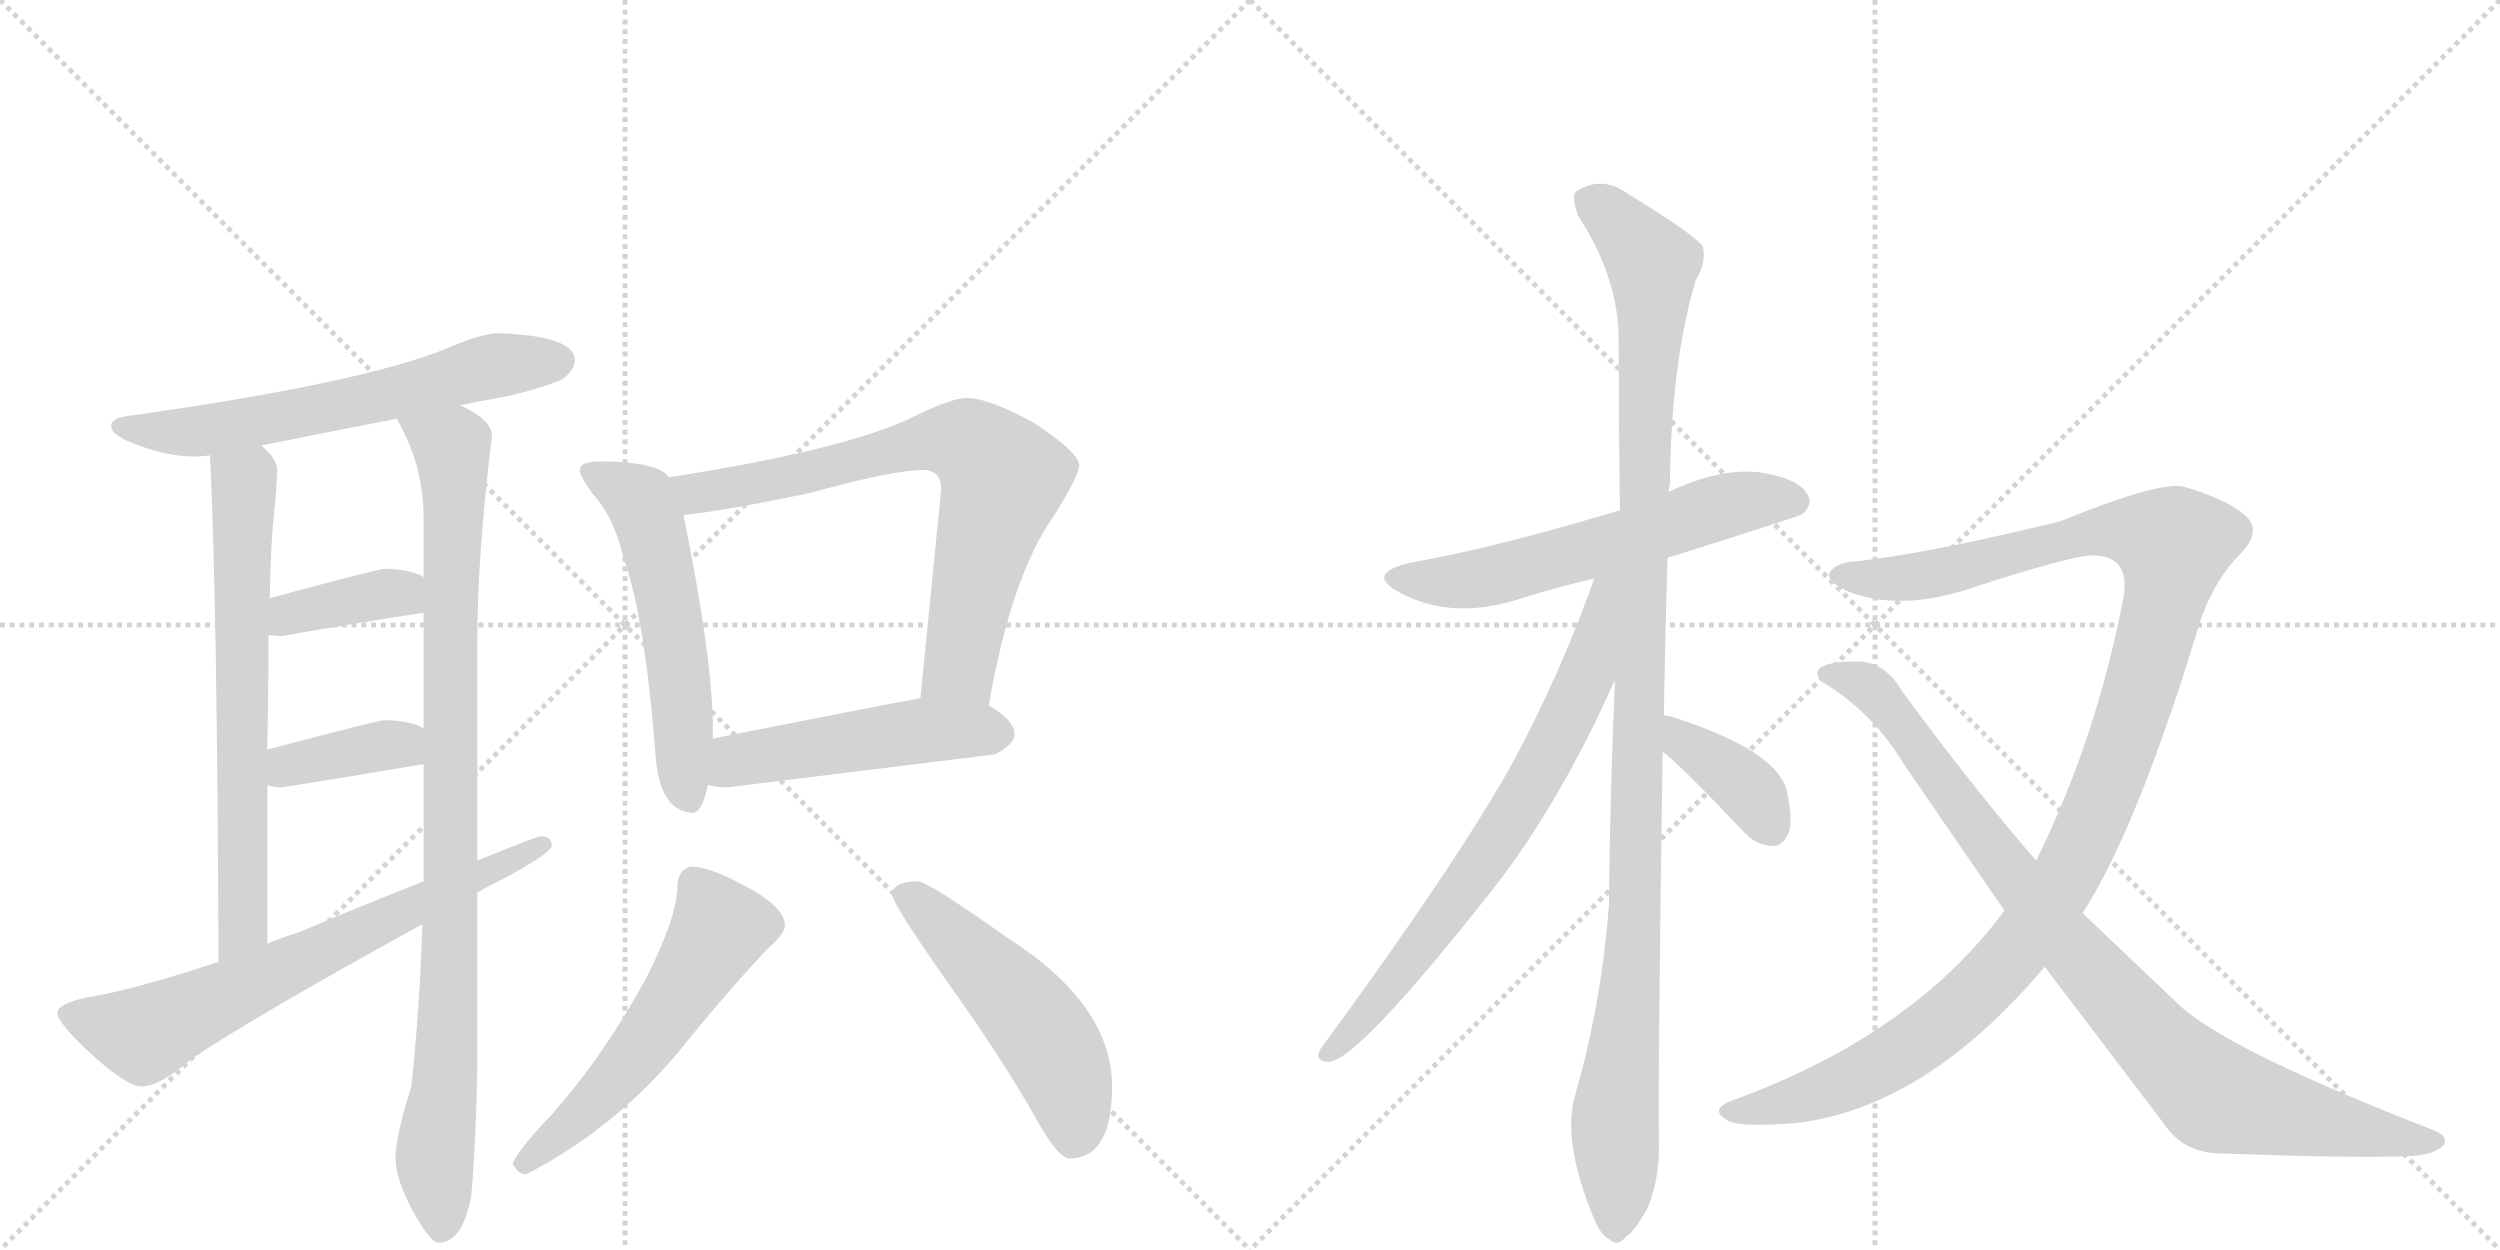 <svg version="1.1" viewBox="0 0 2048 1024" xmlns="http://www.w3.org/2000/svg">
  <g stroke="lightgray" stroke-dasharray="1,1" stroke-width="1" transform="scale(4, 4)">
    <line x1="0" y1="0" x2="256" y2="256"></line>
    <line x1="256" y1="0" x2="0" y2="256"></line>
    <line x1="128" y1="0" x2="128" y2="256"></line>
    <line x1="0" y1="128" x2="256" y2="128"></line>
    <line x1="256" y1="0" x2="512" y2="256"></line>
    <line x1="512" y1="0" x2="256" y2="256"></line>
    <line x1="384" y1="0" x2="384" y2="256"></line>
    <line x1="256" y1="128" x2="512" y2="128"></line>
  </g>
<g transform="scale(1, -1) translate(0, -850)">
   <style type="text/css">
    @keyframes keyframes0 {
      from {
       stroke: black;
       stroke-dashoffset: 621;
       stroke-width: 128;
       }
       67% {
       animation-timing-function: step-end;
       stroke: black;
       stroke-dashoffset: 0;
       stroke-width: 128;
       }
       to {
       stroke: black;
       stroke-width: 1024;
       }
       }
       #make-me-a-hanzi-animation-0 {
         animation: keyframes0 0.755s both;
         animation-delay: 0s;
         animation-timing-function: linear;
       }
    @keyframes keyframes1 {
      from {
       stroke: black;
       stroke-dashoffset: 670;
       stroke-width: 128;
       }
       69% {
       animation-timing-function: step-end;
       stroke: black;
       stroke-dashoffset: 0;
       stroke-width: 128;
       }
       to {
       stroke: black;
       stroke-width: 1024;
       }
       }
       #make-me-a-hanzi-animation-1 {
         animation: keyframes1 0.795s both;
         animation-delay: 0.755s;
         animation-timing-function: linear;
       }
    @keyframes keyframes2 {
      from {
       stroke: black;
       stroke-dashoffset: 940;
       stroke-width: 128;
       }
       75% {
       animation-timing-function: step-end;
       stroke: black;
       stroke-dashoffset: 0;
       stroke-width: 128;
       }
       to {
       stroke: black;
       stroke-width: 1024;
       }
       }
       #make-me-a-hanzi-animation-2 {
         animation: keyframes2 1.015s both;
         animation-delay: 1.551s;
         animation-timing-function: linear;
       }
    @keyframes keyframes3 {
      from {
       stroke: black;
       stroke-dashoffset: 377;
       stroke-width: 128;
       }
       55% {
       animation-timing-function: step-end;
       stroke: black;
       stroke-dashoffset: 0;
       stroke-width: 128;
       }
       to {
       stroke: black;
       stroke-width: 1024;
       }
       }
       #make-me-a-hanzi-animation-3 {
         animation: keyframes3 0.557s both;
         animation-delay: 2.566s;
         animation-timing-function: linear;
       }
    @keyframes keyframes4 {
      from {
       stroke: black;
       stroke-dashoffset: 375;
       stroke-width: 128;
       }
       55% {
       animation-timing-function: step-end;
       stroke: black;
       stroke-dashoffset: 0;
       stroke-width: 128;
       }
       to {
       stroke: black;
       stroke-width: 1024;
       }
       }
       #make-me-a-hanzi-animation-4 {
         animation: keyframes4 0.555s both;
         animation-delay: 3.122s;
         animation-timing-function: linear;
       }
    @keyframes keyframes5 {
      from {
       stroke: black;
       stroke-dashoffset: 684;
       stroke-width: 128;
       }
       69% {
       animation-timing-function: step-end;
       stroke: black;
       stroke-dashoffset: 0;
       stroke-width: 128;
       }
       to {
       stroke: black;
       stroke-width: 1024;
       }
       }
       #make-me-a-hanzi-animation-5 {
         animation: keyframes5 0.807s both;
         animation-delay: 3.678s;
         animation-timing-function: linear;
       }
    @keyframes keyframes6 {
      from {
       stroke: black;
       stroke-dashoffset: 553;
       stroke-width: 128;
       }
       64% {
       animation-timing-function: step-end;
       stroke: black;
       stroke-dashoffset: 0;
       stroke-width: 128;
       }
       to {
       stroke: black;
       stroke-width: 1024;
       }
       }
       #make-me-a-hanzi-animation-6 {
         animation: keyframes6 0.7s both;
         animation-delay: 4.484s;
         animation-timing-function: linear;
       }
    @keyframes keyframes7 {
      from {
       stroke: black;
       stroke-dashoffset: 728;
       stroke-width: 128;
       }
       70% {
       animation-timing-function: step-end;
       stroke: black;
       stroke-dashoffset: 0;
       stroke-width: 128;
       }
       to {
       stroke: black;
       stroke-width: 1024;
       }
       }
       #make-me-a-hanzi-animation-7 {
         animation: keyframes7 0.842s both;
         animation-delay: 5.184s;
         animation-timing-function: linear;
       }
    @keyframes keyframes8 {
      from {
       stroke: black;
       stroke-dashoffset: 496;
       stroke-width: 128;
       }
       62% {
       animation-timing-function: step-end;
       stroke: black;
       stroke-dashoffset: 0;
       stroke-width: 128;
       }
       to {
       stroke: black;
       stroke-width: 1024;
       }
       }
       #make-me-a-hanzi-animation-8 {
         animation: keyframes8 0.654s both;
         animation-delay: 6.027s;
         animation-timing-function: linear;
       }
    @keyframes keyframes9 {
      from {
       stroke: black;
       stroke-dashoffset: 551;
       stroke-width: 128;
       }
       64% {
       animation-timing-function: step-end;
       stroke: black;
       stroke-dashoffset: 0;
       stroke-width: 128;
       }
       to {
       stroke: black;
       stroke-width: 1024;
       }
       }
       #make-me-a-hanzi-animation-9 {
         animation: keyframes9 0.698s both;
         animation-delay: 6.68s;
         animation-timing-function: linear;
       }
    @keyframes keyframes10 {
      from {
       stroke: black;
       stroke-dashoffset: 509;
       stroke-width: 128;
       }
       62% {
       animation-timing-function: step-end;
       stroke: black;
       stroke-dashoffset: 0;
       stroke-width: 128;
       }
       to {
       stroke: black;
       stroke-width: 1024;
       }
       }
       #make-me-a-hanzi-animation-10 {
         animation: keyframes10 0.664s both;
         animation-delay: 7.379s;
         animation-timing-function: linear;
       }
    @keyframes keyframes11 {
      from {
       stroke: black;
       stroke-dashoffset: 591;
       stroke-width: 128;
       }
       66% {
       animation-timing-function: step-end;
       stroke: black;
       stroke-dashoffset: 0;
       stroke-width: 128;
       }
       to {
       stroke: black;
       stroke-width: 1024;
       }
       }
       #make-me-a-hanzi-animation-11 {
         animation: keyframes11 0.731s both;
         animation-delay: 8.043s;
         animation-timing-function: linear;
       }
    @keyframes keyframes12 {
      from {
       stroke: black;
       stroke-dashoffset: 1116;
       stroke-width: 128;
       }
       78% {
       animation-timing-function: step-end;
       stroke: black;
       stroke-dashoffset: 0;
       stroke-width: 128;
       }
       to {
       stroke: black;
       stroke-width: 1024;
       }
       }
       #make-me-a-hanzi-animation-12 {
         animation: keyframes12 1.158s both;
         animation-delay: 8.774s;
         animation-timing-function: linear;
       }
    @keyframes keyframes13 {
      from {
       stroke: black;
       stroke-dashoffset: 715;
       stroke-width: 128;
       }
       70% {
       animation-timing-function: step-end;
       stroke: black;
       stroke-dashoffset: 0;
       stroke-width: 128;
       }
       to {
       stroke: black;
       stroke-width: 1024;
       }
       }
       #make-me-a-hanzi-animation-13 {
         animation: keyframes13 0.832s both;
         animation-delay: 9.932s;
         animation-timing-function: linear;
       }
    @keyframes keyframes14 {
      from {
       stroke: black;
       stroke-dashoffset: 377;
       stroke-width: 128;
       }
       55% {
       animation-timing-function: step-end;
       stroke: black;
       stroke-dashoffset: 0;
       stroke-width: 128;
       }
       to {
       stroke: black;
       stroke-width: 1024;
       }
       }
       #make-me-a-hanzi-animation-14 {
         animation: keyframes14 0.557s both;
         animation-delay: 10.764s;
         animation-timing-function: linear;
       }
    @keyframes keyframes15 {
      from {
       stroke: black;
       stroke-dashoffset: 1169;
       stroke-width: 128;
       }
       79% {
       animation-timing-function: step-end;
       stroke: black;
       stroke-dashoffset: 0;
       stroke-width: 128;
       }
       to {
       stroke: black;
       stroke-width: 1024;
       }
       }
       #make-me-a-hanzi-animation-15 {
         animation: keyframes15 1.201s both;
         animation-delay: 11.321s;
         animation-timing-function: linear;
       }
    @keyframes keyframes16 {
      from {
       stroke: black;
       stroke-dashoffset: 914;
       stroke-width: 128;
       }
       75% {
       animation-timing-function: step-end;
       stroke: black;
       stroke-dashoffset: 0;
       stroke-width: 128;
       }
       to {
       stroke: black;
       stroke-width: 1024;
       }
       }
       #make-me-a-hanzi-animation-16 {
         animation: keyframes16 0.994s both;
         animation-delay: 12.522s;
         animation-timing-function: linear;
       }
</style>
<path d="M 408 577 Q 395 577 367 565 Q 297 536 103 509 Q 91 507 91 501 Q 91 493 114 485 Q 138 476 160 476 Q 165 476 172 477 L 214 485 Q 248 492 325 507 L 377 518 Q 391 521 408 524 Q 431 528 458 538 Q 471 545 471 556 Q 469 575 408 577 Z" fill="lightgray"></path> 
<path d="M 172 477 Q 178 357 179 62 C 179 32 219 47 219 77 L 219 207 L 219 236 Q 220 289 220 330 L 221 360 Q 222 408 224 424 Q 227 454 227 465 Q 227 474 214 485 C 193 507 171 507 172 477 Z" fill="lightgray"></path> 
<path d="M 346 93 Q 344 26 337 -40 Q 324 -81 324 -99 Q 324 -114 336 -138 Q 352 -168 359 -168 Q 379 -168 386 -130 Q 390 -86 391 -25 L 391 119 L 391 145 L 391 325 Q 391 394 403 493 Q 403 506 377 518 C 351 534 312 534 325 507 Q 328 502 334 489 Q 347 460 347 425 L 347 377 L 347 348 L 347 253 L 347 224 L 347 128 L 346 93 Z" fill="lightgray"></path> 
<path d="M 347 377 Q 346 378 344 379 Q 332 384 315 384 Q 310 384 221 360 C 192 352 190 334 220 330 Q 225 329 231 329 Q 288 339 347 348 C 377 353 373 362 347 377 Z" fill="lightgray"></path> 
<path d="M 347 253 Q 346 254 344 255 Q 332 260 315 260 Q 310 260 219 236 C 190 228 190 216 219 207 Q 223 205 231 205 Q 288 214 347 224 C 377 229 373 238 347 253 Z" fill="lightgray"></path> 
<path d="M 179 62 Q 109 39 72 33 Q 47 28 47 20 Q 47 13 71 -10 Q 103 -40 116 -40 Q 131 -40 156 -18 Q 203 14 346 93 L 391 119 Q 402 125 416 132 Q 452 152 452 157 Q 452 165 443 165 Q 440 165 391 145 L 347 128 Q 306 112 244 86 Q 231 82 219 77 L 179 62 Z" fill="lightgray"></path> 
<path d="M 492 472 Q 475 472 475 465 Q 475 460 485 446 Q 503 427 511 392 Q 528 346 537 232 Q 540 186 567 184 Q 575 184 580 207 L 584 245 L 584 253 Q 584 309 560 428 L 548 459 Q 544 465 532 468 Q 517 472 492 472 Z" fill="lightgray"></path> 
<path d="M 810 272 Q 828 377 863 427 Q 884 460 884 469 Q 884 479 848 503 Q 810 524 792 524 Q 779 524 745 507 Q 689 481 548 459 C 518 454 530 424 560 428 Q 596 432 663 446 Q 732 465 756 465 Q 771 465 771 449 L 754 278 C 751 248 805 242 810 272 Z" fill="lightgray"></path> 
<path d="M 580 207 Q 586 205 596 205 Q 702 218 815 232 Q 831 240 831 249 Q 831 260 810 272 C 790 285 784 283 754 278 Q 715 271 584 245 C 555 239 551 213 580 207 Z" fill="lightgray"></path> 
<path d="M 567 140 Q 562 140 558 135 Q 555 130 555 125 Q 555 100 531 52 Q 497 -12 452 -63 Q 426 -90 420 -103 Q 424 -112 431 -112 Q 501 -76 554 -14 Q 595 37 629 73 Q 643 85 643 92 Q 643 108 605 127 Q 580 140 567 140 Z" fill="lightgray"></path> 
<path d="M 752 128 Q 731 128 731 117 Q 731 110 773 50 Q 823 -20 849 -67 Q 867 -99 876 -99 Q 911 -99 911 -40 Q 911 27 825 82 Q 760 128 752 128 Z" fill="lightgray"></path> 
<path d="M 1366 393 Q 1474 427 1477 429 Q 1486 438 1480 446 Q 1473 458 1442 463 Q 1409 467 1367 447 L 1327 432 Q 1224 401 1155 389 Q 1118 380 1146 365 Q 1189 341 1247 360 Q 1275 369 1306 376 L 1366 393 Z" fill="lightgray"></path> 
<path d="M 1363 264 Q 1364 324 1366 393 L 1367 447 Q 1367 451 1368 453 Q 1369 553 1389 620 Q 1398 635 1395 648 Q 1388 658 1334 691 Q 1312 707 1291 693 Q 1287 689 1293 673 Q 1326 622 1326 572 Q 1326 506 1327 432 L 1323 293 Q 1319 205 1318 108 Q 1312 29 1291 -45 Q 1279 -81 1304 -144 Q 1311 -162 1318 -165 Q 1325 -172 1332 -163 Q 1339 -159 1350 -139 Q 1360 -114 1359 -84 Q 1358 -44 1362 234 L 1363 264 Z" fill="lightgray"></path> 
<path d="M 1306 376 Q 1278 297 1238 223 Q 1192 141 1082 -9 Q 1076 -19 1088 -20 Q 1112 -20 1228 128 Q 1279 195 1323 293 C 1374 406 1316 404 1306 376 Z" fill="lightgray"></path> 
<path d="M 1362 234 Q 1372 228 1430 167 Q 1440 157 1453 157 Q 1460 157 1465 167 Q 1469 177 1464 201 Q 1457 235 1369 263 Q 1366 264 1363 264 C 1333 268 1338 252 1362 234 Z" fill="lightgray"></path> 
<path d="M 1706 102 Q 1751 171 1803 343 Q 1815 376 1835 396 Q 1854 415 1839 428 Q 1824 441 1790 451 Q 1771 457 1688 423 Q 1577 396 1519 390 Q 1504 389 1499 381 Q 1495 374 1515 365 Q 1555 350 1608 366 Q 1699 396 1716 395 Q 1744 394 1740 363 Q 1718 246 1668 145 L 1642 104 Q 1566 1 1415 -53 Q 1402 -60 1414 -67 Q 1421 -74 1471 -70 Q 1577 -58 1675 58 L 1706 102 Z" fill="lightgray"></path> 
<path d="M 1675 58 L 1773 -71 Q 1789 -95 1821 -95 Q 1932 -99 1975 -97 Q 1994 -96 2002 -88 Q 2006 -81 1994 -76 Q 1829 -12 1787 25 L 1706 102 L 1668 145 Q 1616 205 1558 284 Q 1546 305 1526 308 Q 1498 309 1490 302 Q 1486 296 1495 290 Q 1535 265 1559 225 L 1642 104 L 1675 58 Z" fill="lightgray"></path> 
      <clipPath id="make-me-a-hanzi-clip-0">
      <path d="M 408 577 Q 395 577 367 565 Q 297 536 103 509 Q 91 507 91 501 Q 91 493 114 485 Q 138 476 160 476 Q 165 476 172 477 L 214 485 Q 248 492 325 507 L 377 518 Q 391 521 408 524 Q 431 528 458 538 Q 471 545 471 556 Q 469 575 408 577 Z" fill="lightgray"></path>
      </clipPath>
      <path clip-path="url(#make-me-a-hanzi-clip-0)" d="M 100 501 L 175 498 L 312 525 L 406 551 L 459 555 " fill="none" id="make-me-a-hanzi-animation-0" stroke-dasharray="493 986" stroke-linecap="round"></path>

      <clipPath id="make-me-a-hanzi-clip-1">
      <path d="M 172 477 Q 178 357 179 62 C 179 32 219 47 219 77 L 219 207 L 219 236 Q 220 289 220 330 L 221 360 Q 222 408 224 424 Q 227 454 227 465 Q 227 474 214 485 C 193 507 171 507 172 477 Z" fill="lightgray"></path>
      </clipPath>
      <path clip-path="url(#make-me-a-hanzi-clip-1)" d="M 180 473 L 200 451 L 199 99 L 194 82 L 182 73 " fill="none" id="make-me-a-hanzi-animation-1" stroke-dasharray="542 1084" stroke-linecap="round"></path>

      <clipPath id="make-me-a-hanzi-clip-2">
      <path d="M 346 93 Q 344 26 337 -40 Q 324 -81 324 -99 Q 324 -114 336 -138 Q 352 -168 359 -168 Q 379 -168 386 -130 Q 390 -86 391 -25 L 391 119 L 391 145 L 391 325 Q 391 394 403 493 Q 403 506 377 518 C 351 534 312 534 325 507 Q 328 502 334 489 Q 347 460 347 425 L 347 377 L 347 348 L 347 253 L 347 224 L 347 128 L 346 93 Z" fill="lightgray"></path>
      </clipPath>
      <path clip-path="url(#make-me-a-hanzi-clip-2)" d="M 332 506 L 363 489 L 372 470 L 369 83 L 356 -96 L 362 -157 " fill="none" id="make-me-a-hanzi-animation-2" stroke-dasharray="812 1624" stroke-linecap="round"></path>

      <clipPath id="make-me-a-hanzi-clip-3">
      <path d="M 347 377 Q 346 378 344 379 Q 332 384 315 384 Q 310 384 221 360 C 192 352 190 334 220 330 Q 225 329 231 329 Q 288 339 347 348 C 377 353 373 362 347 377 Z" fill="lightgray"></path>
      </clipPath>
      <path clip-path="url(#make-me-a-hanzi-clip-3)" d="M 226 337 L 239 349 L 340 370 " fill="none" id="make-me-a-hanzi-animation-3" stroke-dasharray="249 498" stroke-linecap="round"></path>

      <clipPath id="make-me-a-hanzi-clip-4">
      <path d="M 347 253 Q 346 254 344 255 Q 332 260 315 260 Q 310 260 219 236 C 190 228 190 216 219 207 Q 223 205 231 205 Q 288 214 347 224 C 377 229 373 238 347 253 Z" fill="lightgray"></path>
      </clipPath>
      <path clip-path="url(#make-me-a-hanzi-clip-4)" d="M 226 214 L 258 229 L 340 246 " fill="none" id="make-me-a-hanzi-animation-4" stroke-dasharray="247 494" stroke-linecap="round"></path>

      <clipPath id="make-me-a-hanzi-clip-5">
      <path d="M 179 62 Q 109 39 72 33 Q 47 28 47 20 Q 47 13 71 -10 Q 103 -40 116 -40 Q 131 -40 156 -18 Q 203 14 346 93 L 391 119 Q 402 125 416 132 Q 452 152 452 157 Q 452 165 443 165 Q 440 165 391 145 L 347 128 Q 306 112 244 86 Q 231 82 219 77 L 179 62 Z" fill="lightgray"></path>
      </clipPath>
      <path clip-path="url(#make-me-a-hanzi-clip-5)" d="M 55 19 L 118 2 L 445 158 " fill="none" id="make-me-a-hanzi-animation-5" stroke-dasharray="556 1112" stroke-linecap="round"></path>

      <clipPath id="make-me-a-hanzi-clip-6">
      <path d="M 492 472 Q 475 472 475 465 Q 475 460 485 446 Q 503 427 511 392 Q 528 346 537 232 Q 540 186 567 184 Q 575 184 580 207 L 584 245 L 584 253 Q 584 309 560 428 L 548 459 Q 544 465 532 468 Q 517 472 492 472 Z" fill="lightgray"></path>
      </clipPath>
      <path clip-path="url(#make-me-a-hanzi-clip-6)" d="M 482 463 L 524 440 L 535 413 L 554 314 L 564 195 " fill="none" id="make-me-a-hanzi-animation-6" stroke-dasharray="425 850" stroke-linecap="round"></path>

      <clipPath id="make-me-a-hanzi-clip-7">
      <path d="M 810 272 Q 828 377 863 427 Q 884 460 884 469 Q 884 479 848 503 Q 810 524 792 524 Q 779 524 745 507 Q 689 481 548 459 C 518 454 530 424 560 428 Q 596 432 663 446 Q 732 465 756 465 Q 771 465 771 449 L 754 278 C 751 248 805 242 810 272 Z" fill="lightgray"></path>
      </clipPath>
      <path clip-path="url(#make-me-a-hanzi-clip-7)" d="M 559 457 L 575 446 L 651 459 L 763 489 L 797 485 L 822 458 L 787 305 L 762 285 " fill="none" id="make-me-a-hanzi-animation-7" stroke-dasharray="600 1200" stroke-linecap="round"></path>

      <clipPath id="make-me-a-hanzi-clip-8">
      <path d="M 580 207 Q 586 205 596 205 Q 702 218 815 232 Q 831 240 831 249 Q 831 260 810 272 C 790 285 784 283 754 278 Q 715 271 584 245 C 555 239 551 213 580 207 Z" fill="lightgray"></path>
      </clipPath>
      <path clip-path="url(#make-me-a-hanzi-clip-8)" d="M 585 213 L 604 228 L 622 232 L 755 251 L 818 250 " fill="none" id="make-me-a-hanzi-animation-8" stroke-dasharray="368 736" stroke-linecap="round"></path>

      <clipPath id="make-me-a-hanzi-clip-9">
      <path d="M 567 140 Q 562 140 558 135 Q 555 130 555 125 Q 555 100 531 52 Q 497 -12 452 -63 Q 426 -90 420 -103 Q 424 -112 431 -112 Q 501 -76 554 -14 Q 595 37 629 73 Q 643 85 643 92 Q 643 108 605 127 Q 580 140 567 140 Z" fill="lightgray"></path>
      </clipPath>
      <path clip-path="url(#make-me-a-hanzi-clip-9)" d="M 569 126 L 590 90 L 573 61 L 511 -27 L 429 -103 " fill="none" id="make-me-a-hanzi-animation-9" stroke-dasharray="423 846" stroke-linecap="round"></path>

      <clipPath id="make-me-a-hanzi-clip-10">
      <path d="M 752 128 Q 731 128 731 117 Q 731 110 773 50 Q 823 -20 849 -67 Q 867 -99 876 -99 Q 911 -99 911 -40 Q 911 27 825 82 Q 760 128 752 128 Z" fill="lightgray"></path>
      </clipPath>
      <path clip-path="url(#make-me-a-hanzi-clip-10)" d="M 740 117 L 783 82 L 853 5 L 878 -48 L 880 -83 " fill="none" id="make-me-a-hanzi-animation-10" stroke-dasharray="381 762" stroke-linecap="round"></path>

      <clipPath id="make-me-a-hanzi-clip-11">
      <path d="M 1366 393 Q 1474 427 1477 429 Q 1486 438 1480 446 Q 1473 458 1442 463 Q 1409 467 1367 447 L 1327 432 Q 1224 401 1155 389 Q 1118 380 1146 365 Q 1189 341 1247 360 Q 1275 369 1306 376 L 1366 393 Z" fill="lightgray"></path>
      </clipPath>
      <path clip-path="url(#make-me-a-hanzi-clip-11)" d="M 1147 378 L 1170 373 L 1217 377 L 1424 438 L 1472 438 " fill="none" id="make-me-a-hanzi-animation-11" stroke-dasharray="463 926" stroke-linecap="round"></path>

      <clipPath id="make-me-a-hanzi-clip-12">
      <path d="M 1363 264 Q 1364 324 1366 393 L 1367 447 Q 1367 451 1368 453 Q 1369 553 1389 620 Q 1398 635 1395 648 Q 1388 658 1334 691 Q 1312 707 1291 693 Q 1287 689 1293 673 Q 1326 622 1326 572 Q 1326 506 1327 432 L 1323 293 Q 1319 205 1318 108 Q 1312 29 1291 -45 Q 1279 -81 1304 -144 Q 1311 -162 1318 -165 Q 1325 -172 1332 -163 Q 1339 -159 1350 -139 Q 1360 -114 1359 -84 Q 1358 -44 1362 234 L 1363 264 Z" fill="lightgray"></path>
      </clipPath>
      <path clip-path="url(#make-me-a-hanzi-clip-12)" d="M 1302 687 L 1344 647 L 1354 623 L 1341 121 L 1323 -65 L 1323 -152 " fill="none" id="make-me-a-hanzi-animation-12" stroke-dasharray="988 1976" stroke-linecap="round"></path>

      <clipPath id="make-me-a-hanzi-clip-13">
      <path d="M 1306 376 Q 1278 297 1238 223 Q 1192 141 1082 -9 Q 1076 -19 1088 -20 Q 1112 -20 1228 128 Q 1279 195 1323 293 C 1374 406 1316 404 1306 376 Z" fill="lightgray"></path>
      </clipPath>
      <path clip-path="url(#make-me-a-hanzi-clip-13)" d="M 1322 374 L 1313 365 L 1299 294 L 1255 207 L 1175 87 L 1089 -13 " fill="none" id="make-me-a-hanzi-animation-13" stroke-dasharray="587 1174" stroke-linecap="round"></path>

      <clipPath id="make-me-a-hanzi-clip-14">
      <path d="M 1362 234 Q 1372 228 1430 167 Q 1440 157 1453 157 Q 1460 157 1465 167 Q 1469 177 1464 201 Q 1457 235 1369 263 Q 1366 264 1363 264 C 1333 268 1338 252 1362 234 Z" fill="lightgray"></path>
      </clipPath>
      <path clip-path="url(#make-me-a-hanzi-clip-14)" d="M 1365 256 L 1427 209 L 1450 173 " fill="none" id="make-me-a-hanzi-animation-14" stroke-dasharray="249 498" stroke-linecap="round"></path>

      <clipPath id="make-me-a-hanzi-clip-15">
      <path d="M 1706 102 Q 1751 171 1803 343 Q 1815 376 1835 396 Q 1854 415 1839 428 Q 1824 441 1790 451 Q 1771 457 1688 423 Q 1577 396 1519 390 Q 1504 389 1499 381 Q 1495 374 1515 365 Q 1555 350 1608 366 Q 1699 396 1716 395 Q 1744 394 1740 363 Q 1718 246 1668 145 L 1642 104 Q 1566 1 1415 -53 Q 1402 -60 1414 -67 Q 1421 -74 1471 -70 Q 1577 -58 1675 58 L 1706 102 Z" fill="lightgray"></path>
      </clipPath>
      <path clip-path="url(#make-me-a-hanzi-clip-15)" d="M 1507 379 L 1551 376 L 1615 385 L 1705 413 L 1748 415 L 1781 404 L 1765 323 L 1727 207 L 1691 129 L 1649 68 L 1579 2 L 1532 -27 L 1487 -47 L 1421 -60 " fill="none" id="make-me-a-hanzi-animation-15" stroke-dasharray="1041 2082" stroke-linecap="round"></path>

      <clipPath id="make-me-a-hanzi-clip-16">
      <path d="M 1675 58 L 1773 -71 Q 1789 -95 1821 -95 Q 1932 -99 1975 -97 Q 1994 -96 2002 -88 Q 2006 -81 1994 -76 Q 1829 -12 1787 25 L 1706 102 L 1668 145 Q 1616 205 1558 284 Q 1546 305 1526 308 Q 1498 309 1490 302 Q 1486 296 1495 290 Q 1535 265 1559 225 L 1642 104 L 1675 58 Z" fill="lightgray"></path>
      </clipPath>
      <path clip-path="url(#make-me-a-hanzi-clip-16)" d="M 1497 298 L 1533 286 L 1701 68 L 1803 -39 L 1833 -54 L 1993 -85 " fill="none" id="make-me-a-hanzi-animation-16" stroke-dasharray="786 1572" stroke-linecap="round"></path>

</g>
</svg>
